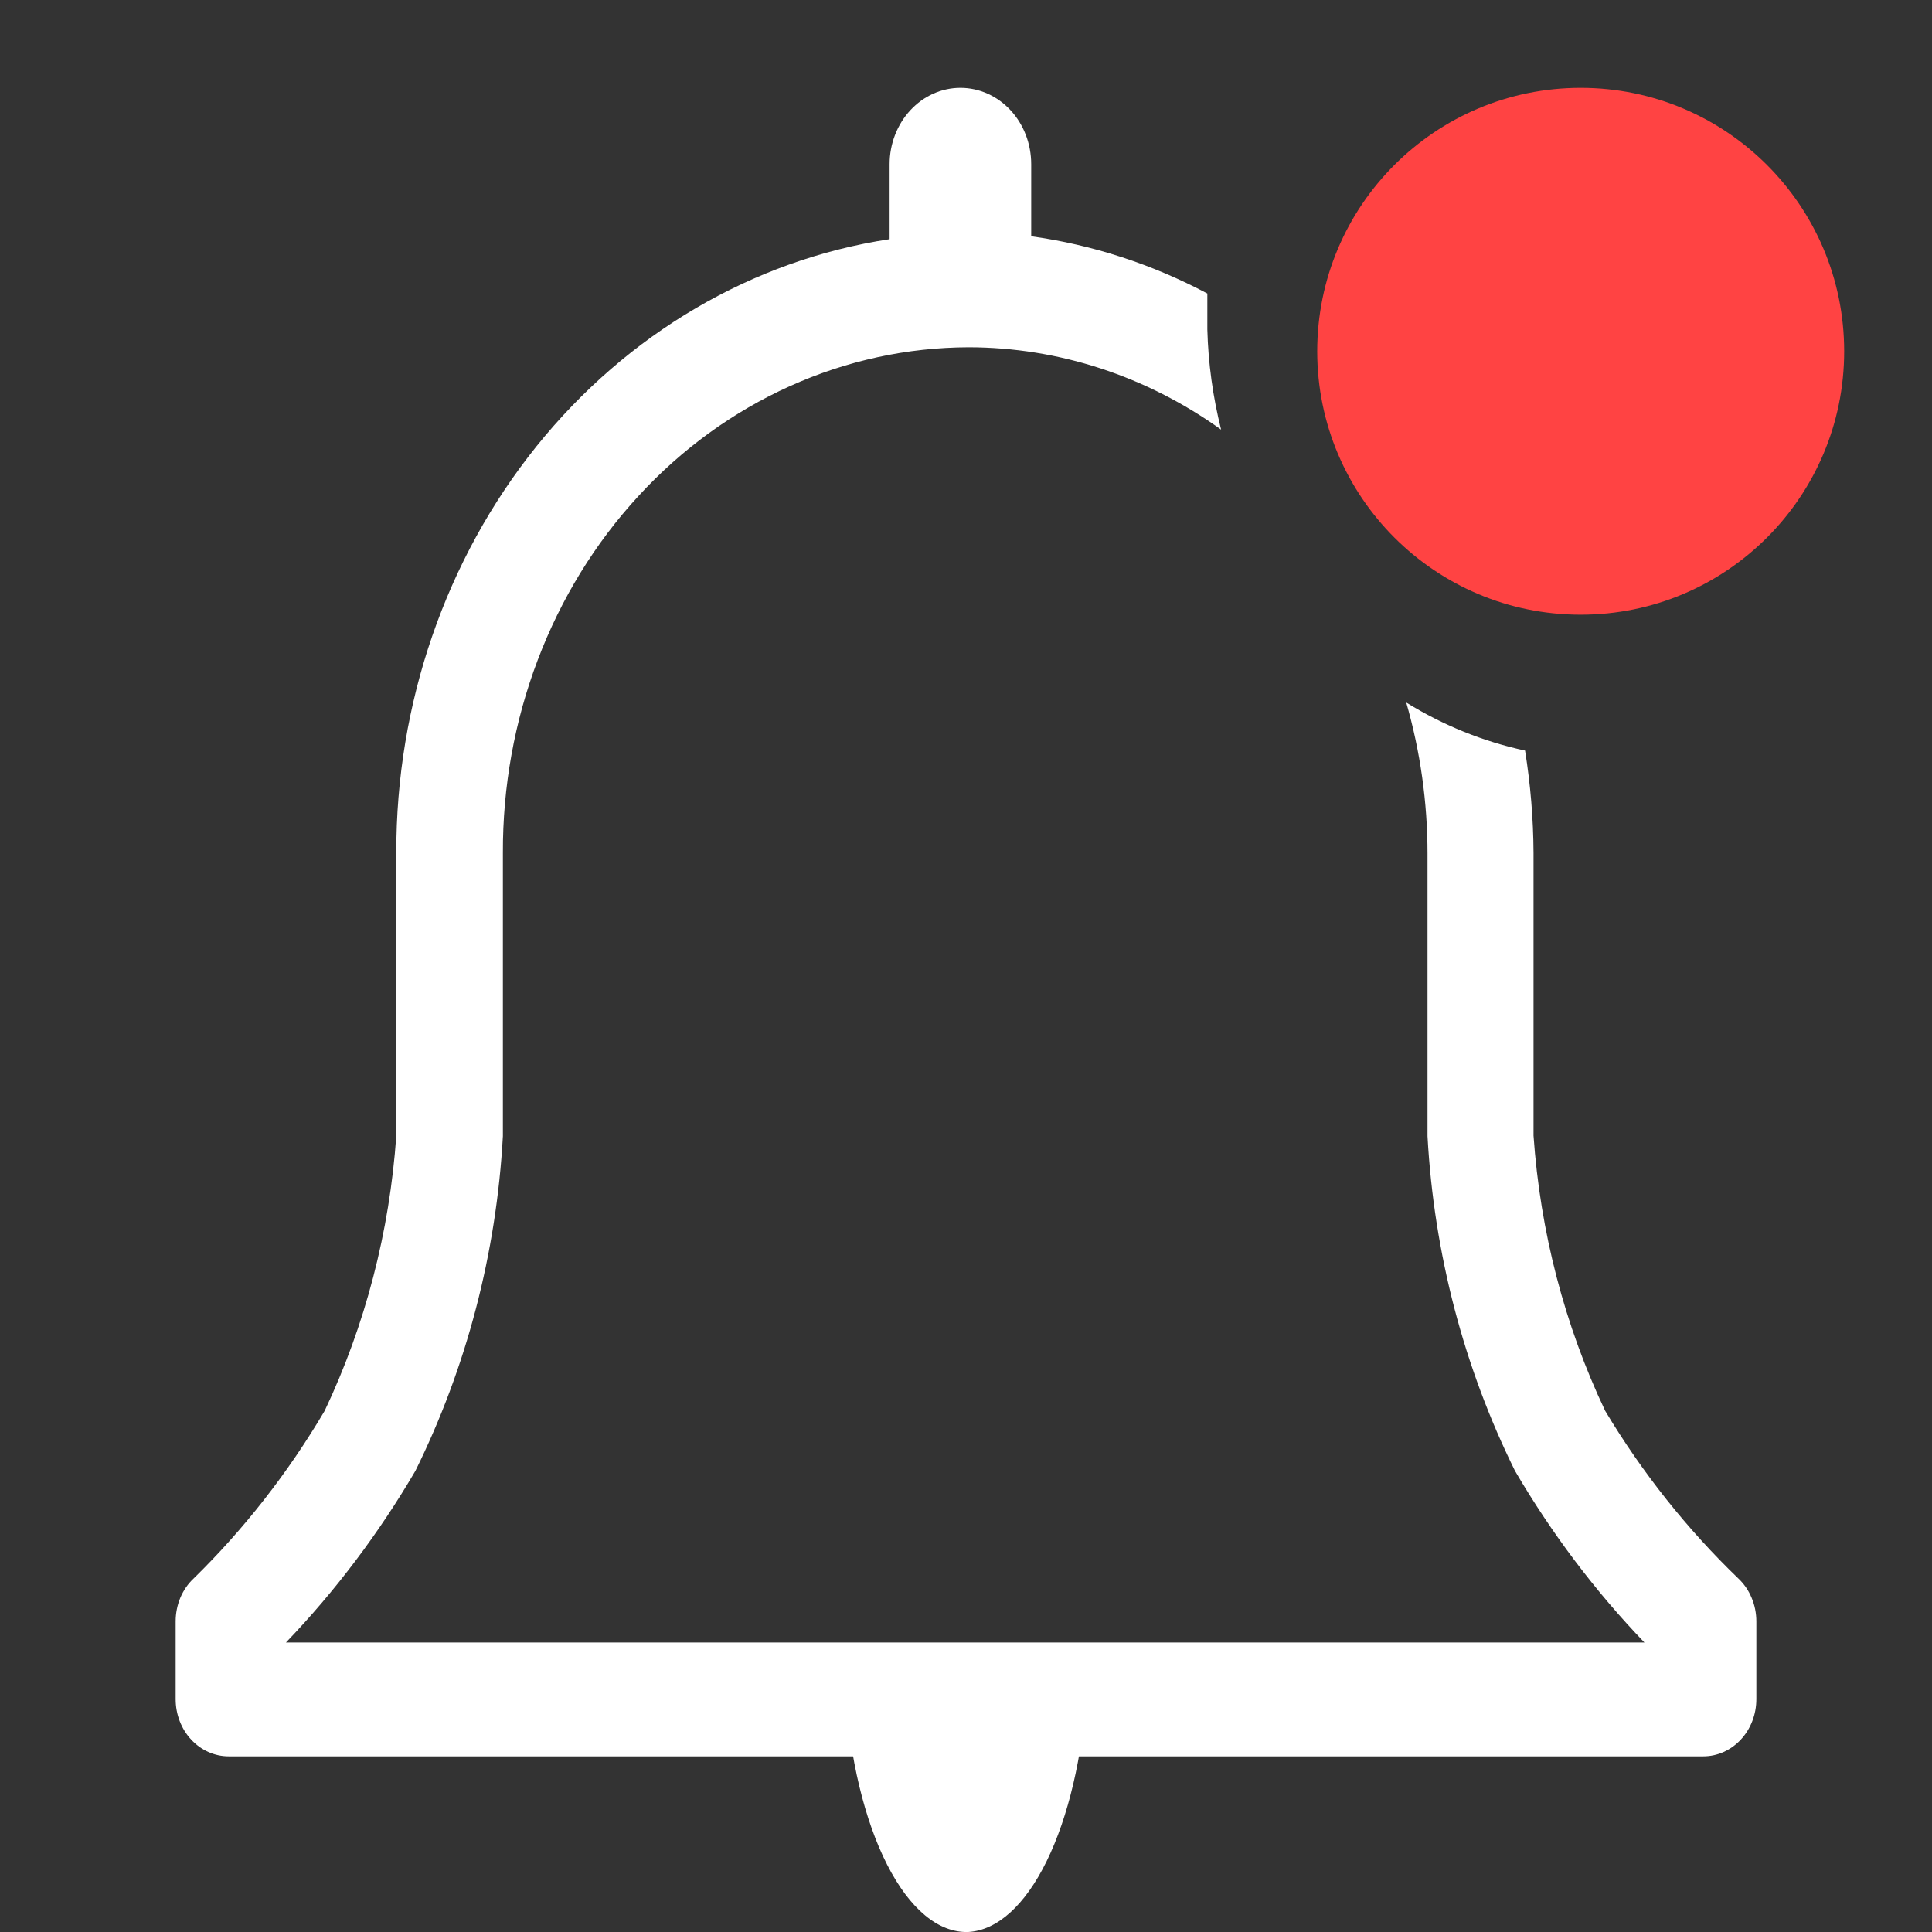 <svg width="24" height="24" viewBox="0 0 24 24" fill="none" xmlns="http://www.w3.org/2000/svg">
    <rect x="0" y="0" width="24" height="24" fill="#333333" stroke="none"/>
    <g clip-path="url(#clip0_6322_73295)">
        <path
            d="M12.028 24C12.388 23.98 12.733 23.669 13.002 23.12C13.271 22.571 13.448 21.82 13.5 21H10.5C10.554 21.842 10.739 22.611 11.02 23.163C11.301 23.715 11.659 24.012 12.028 24Z"
            fill="white" />
        <path
            d="M21.594 19.608C20.959 18.997 20.402 18.297 19.94 17.526C19.435 16.461 19.133 15.299 19.05 14.107V10.596C19.048 10.17 19.012 9.744 18.945 9.324C18.426 9.212 17.928 9.011 17.469 8.727C17.644 9.335 17.733 9.967 17.733 10.603V14.114C17.813 15.568 18.184 16.986 18.82 18.272C19.275 19.049 19.815 19.765 20.428 20.404H3.552C4.165 19.765 4.705 19.049 5.16 18.272C5.796 16.986 6.167 15.568 6.247 14.114V10.596C6.244 9.774 6.391 8.959 6.68 8.198C6.969 7.436 7.394 6.744 7.932 6.161C8.469 5.577 9.108 5.114 9.812 4.797C10.515 4.48 11.27 4.316 12.033 4.314C13.149 4.315 14.24 4.671 15.169 5.337C15.067 4.931 15.009 4.514 14.998 4.093V3.646C14.31 3.281 13.571 3.041 12.81 2.935V2.04C12.81 1.788 12.718 1.547 12.553 1.369C12.388 1.191 12.164 1.091 11.931 1.091C11.697 1.091 11.474 1.191 11.309 1.369C11.144 1.547 11.051 1.788 11.051 2.04V2.971C9.348 3.23 7.79 4.144 6.663 5.546C5.537 6.948 4.919 8.742 4.923 10.596V14.107C4.84 15.299 4.538 16.461 4.033 17.526C3.579 18.295 3.032 18.995 2.406 19.608C2.335 19.674 2.279 19.756 2.24 19.848C2.202 19.94 2.182 20.04 2.182 20.141V21.107C2.182 21.296 2.251 21.477 2.375 21.61C2.498 21.743 2.666 21.818 2.841 21.818H21.159C21.334 21.818 21.501 21.743 21.625 21.61C21.749 21.477 21.818 21.296 21.818 21.107V20.141C21.818 20.04 21.798 19.94 21.759 19.848C21.721 19.756 21.664 19.674 21.594 19.608Z"
            fill="white" />
        <path
            d="M19.636 7.636C21.444 7.636 22.909 6.171 22.909 4.364C22.909 2.556 21.444 1.091 19.636 1.091C17.828 1.091 16.363 2.556 16.363 4.364C16.363 6.171 17.828 7.636 19.636 7.636Z"
            fill="#FF4343" />
    </g>
    <defs>
        <clipPath id="clip0_6322_73295">
            <rect width="24" height="24" fill="white" />
        </clipPath>
    </defs>
</svg>
